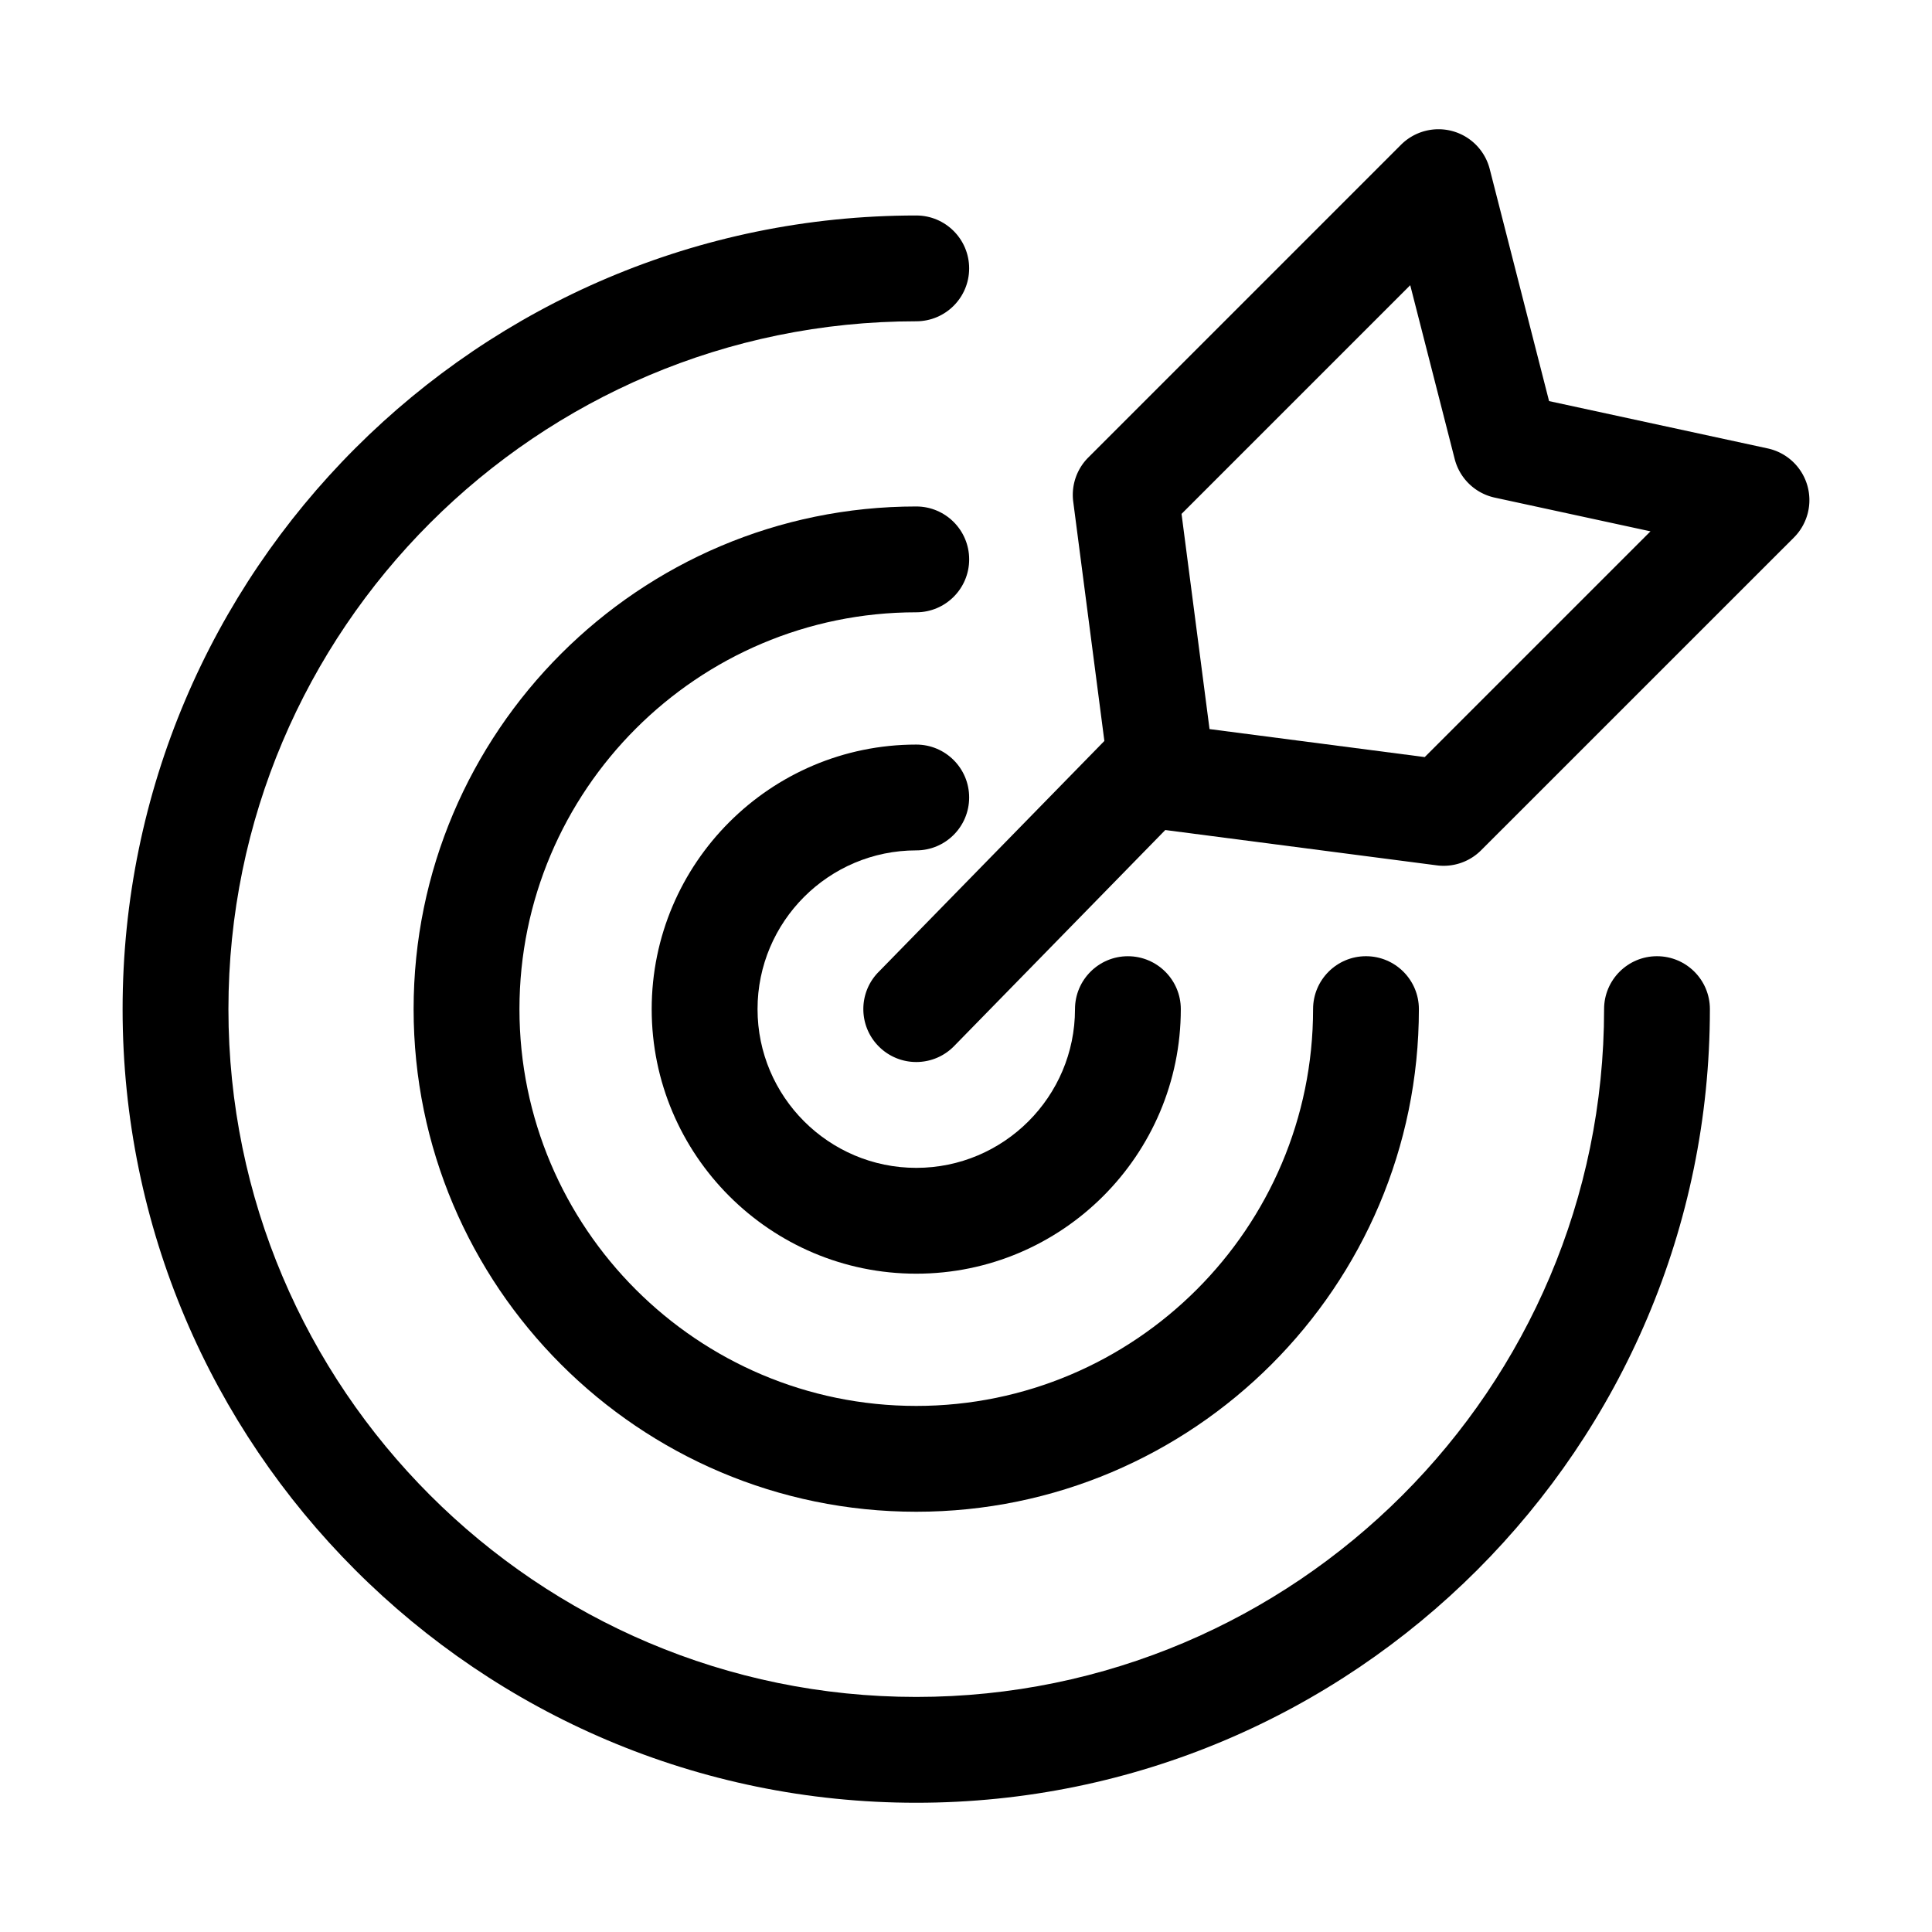 <svg class="icon" viewBox="0 0 1024 1024" xmlns="http://www.w3.org/2000/svg" width="200" height="200"><path d="M878.24 506.81c-15.49 0-28.04 12.56-28.04 28.04 0 201.02-163.54 364.56-364.56 364.56S121.07 735.87 121.07 534.85s163.54-364.56 364.56-364.56c15.49 0 28.04-12.56 28.04-28.04s-12.56-28.04-28.04-28.04c-231.95 0-420.65 188.7-420.65 420.65S253.69 955.5 485.63 955.5s420.65-188.7 420.65-420.65c0-15.49-12.55-28.04-28.04-28.04z"/><path d="M485.63 268.44c-146.9 0-266.41 119.51-266.41 266.41s119.51 266.41 266.41 266.41 266.41-119.51 266.41-266.41c0-15.49-12.56-28.04-28.04-28.04-15.49 0-28.04 12.56-28.04 28.04 0 115.97-94.34 210.32-210.32 210.32s-210.32-94.35-210.32-210.32 94.34-210.32 210.32-210.32c15.49 0 28.04-12.56 28.04-28.04s-12.56-28.05-28.05-28.05z"/><path d="M485.63 450.72c15.49 0 28.04-12.56 28.04-28.04 0-15.49-12.56-28.04-28.04-28.04-77.31 0-140.22 62.9-140.22 140.22s62.91 140.22 140.22 140.22 140.22-62.9 140.22-140.22c0-15.49-12.56-28.04-28.04-28.04s-28.04 12.56-28.04 28.04c0 46.39-37.74 84.13-84.13 84.13s-84.13-37.74-84.13-84.13c-.01-46.4 37.73-84.14 84.12-84.14z"/><path d="M957.88 257.16a28.033 28.033 0 0 0-20.98-19.49l-115.86-25.08-31.46-123.01a28.02 28.02 0 0 0-19.76-20.09 28.11 28.11 0 0 0-27.24 7.22L576.82 242.48a27.995 27.995 0 0 0-7.98 23.44l16.5 126.8-119.77 122.53c-10.82 11.08-10.61 28.83.47 39.65a27.947 27.947 0 0 0 19.59 7.99c7.28 0 14.56-2.82 20.06-8.44l111.93-114.52 143.95 18.73c1.2.16 2.41.23 3.61.23 7.39 0 14.54-2.92 19.83-8.22L950.8 284.91c7.26-7.26 9.97-17.9 7.08-27.75zM755.13 401.27l-114.05-14.84-14.84-114.05 121.21-121.22 23.57 92.13a28.055 28.055 0 0 0 21.24 20.46l82.53 17.87-119.66 119.65z"/></svg>